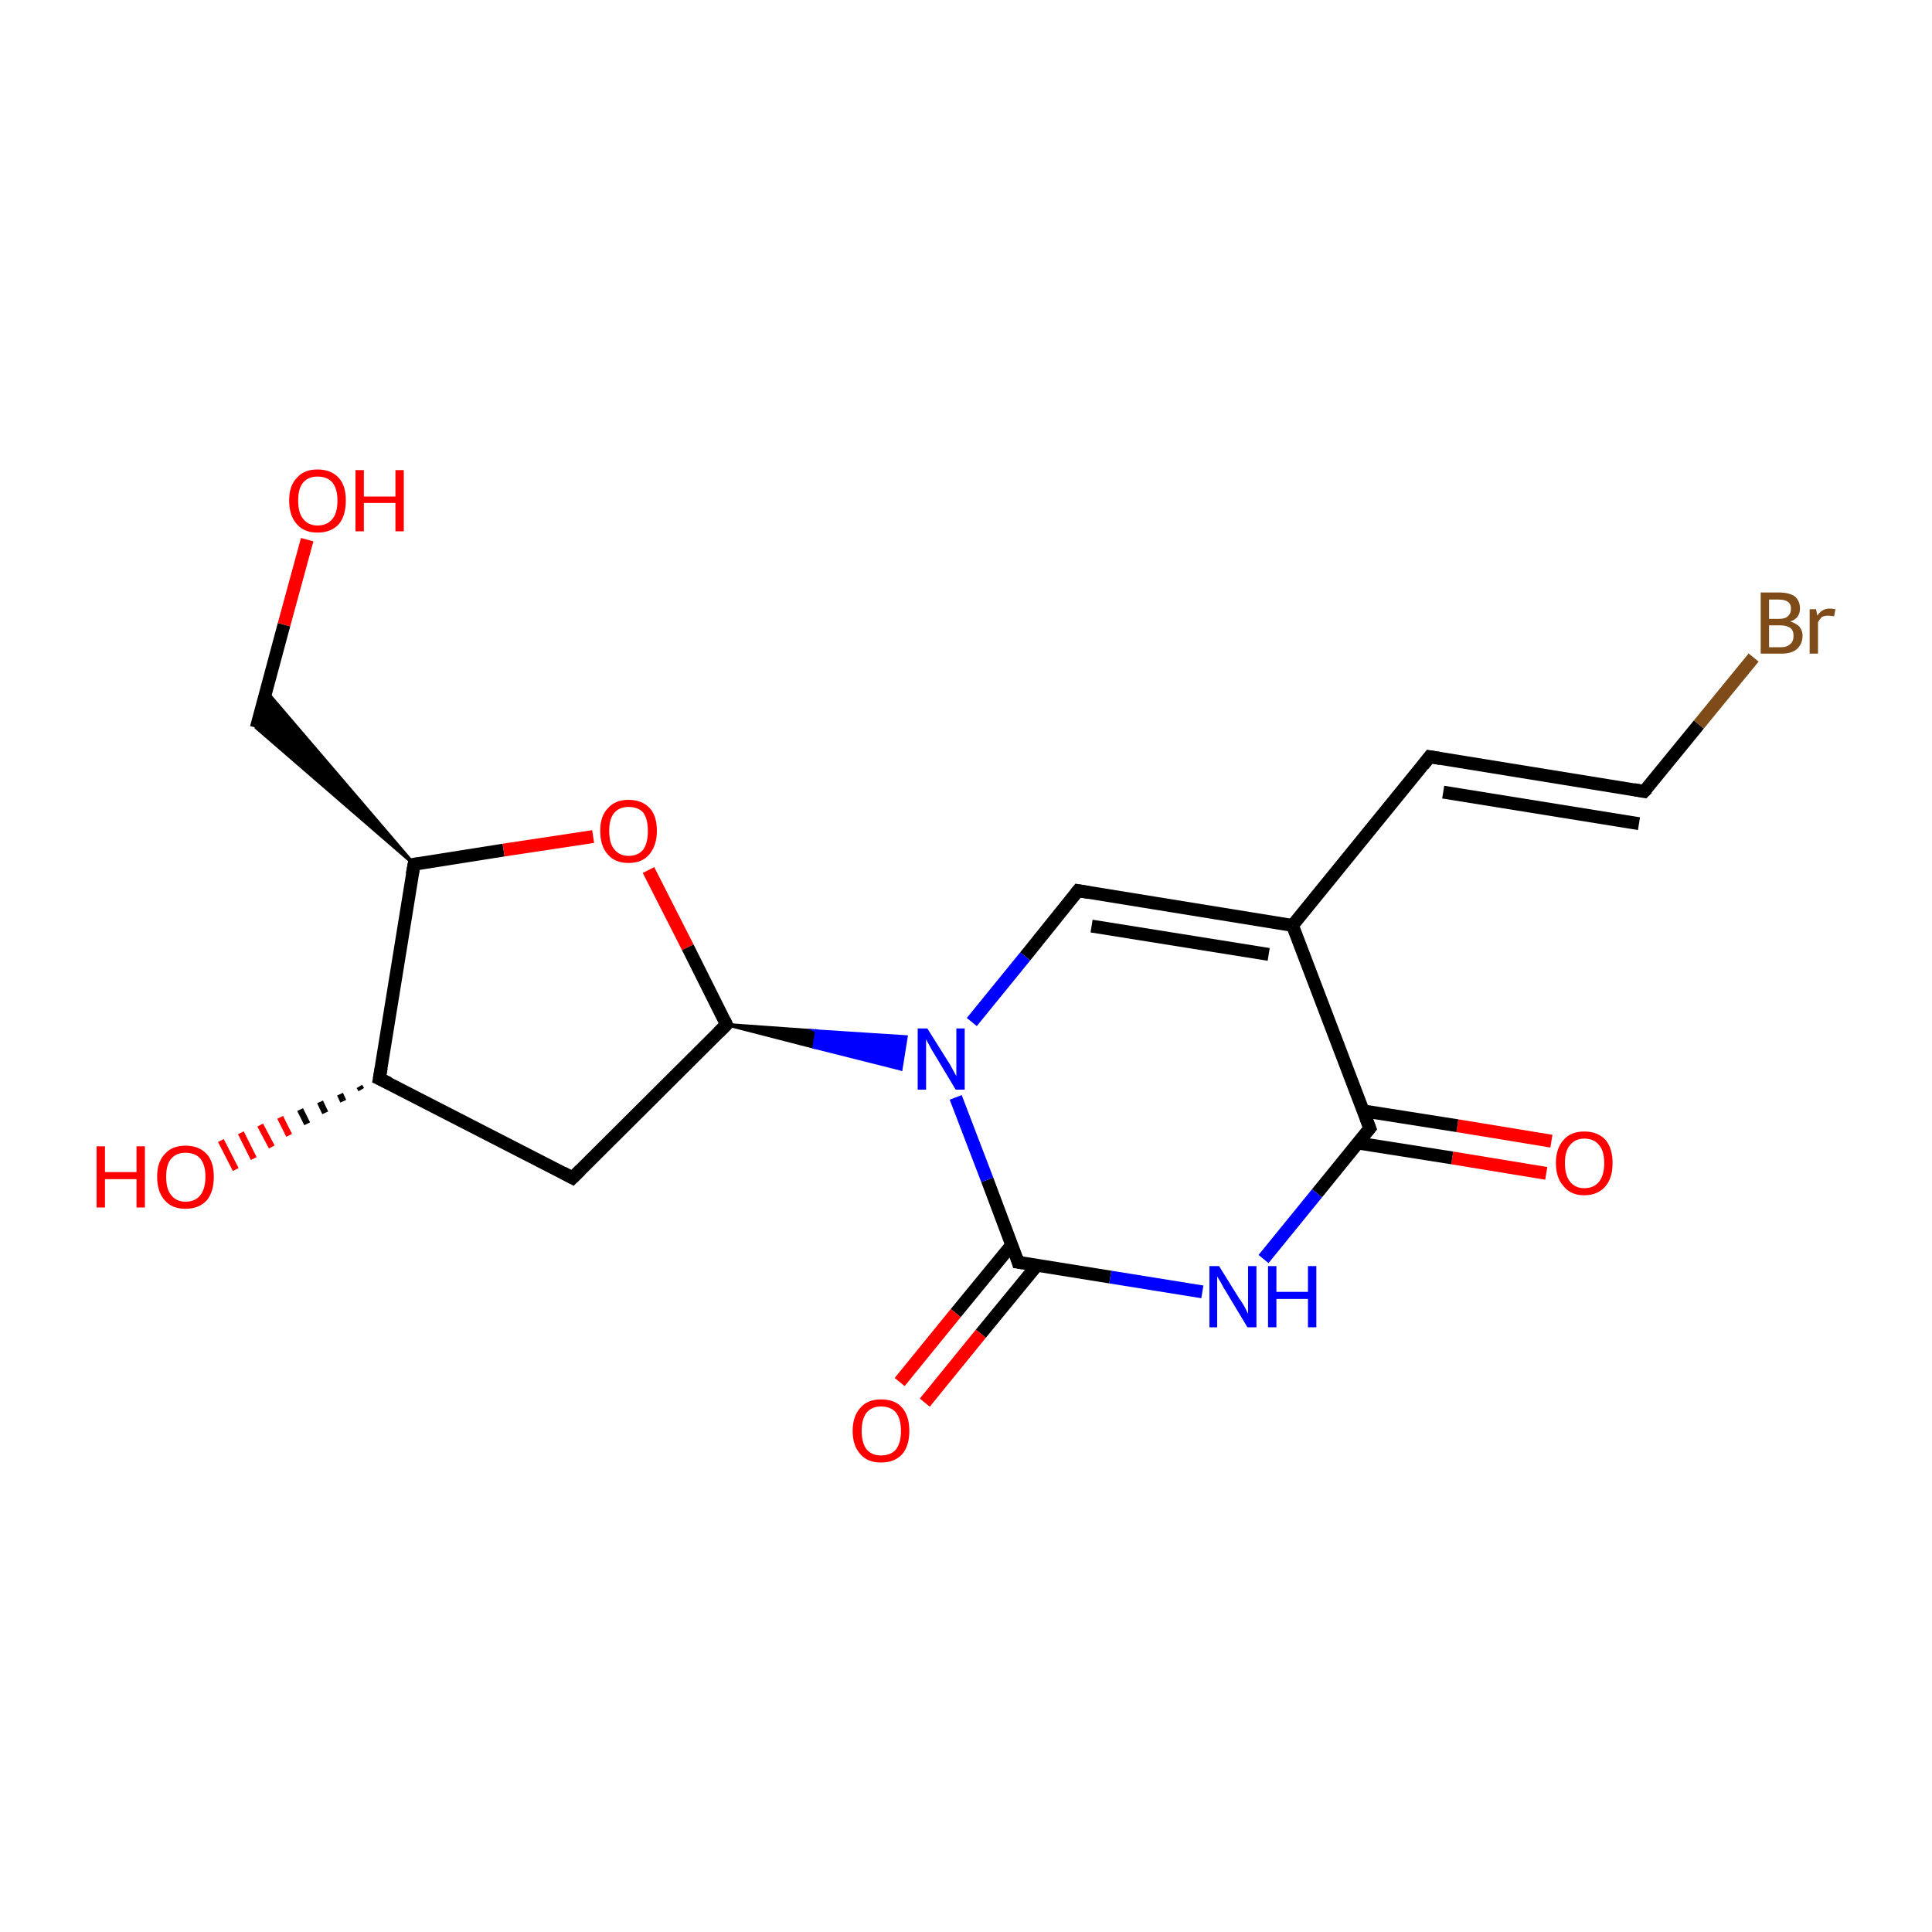 <?xml version='1.0' encoding='iso-8859-1'?>
<svg version='1.1' baseProfile='full'
              xmlns='http://www.w3.org/2000/svg'
                      xmlns:rdkit='http://www.rdkit.org/xml'
                      xmlns:xlink='http://www.w3.org/1999/xlink'
                  xml:space='preserve'
width='300px' height='300px' viewBox='0 0 300 300'>
<!-- END OF HEADER -->
<rect style='opacity:1.0;fill:#FFFFFF;stroke:none' width='300.0' height='300.0' x='0.0' y='0.0'> </rect>
<path class='bond-0 atom-0 atom-1' d='M 240.1,182.2 L 225.5,179.8' style='fill:none;fill-rule:evenodd;stroke:#FF0000;stroke-width:2.0px;stroke-linecap:butt;stroke-linejoin:miter;stroke-opacity:1' />
<path class='bond-0 atom-0 atom-1' d='M 225.5,179.8 L 210.9,177.5' style='fill:none;fill-rule:evenodd;stroke:#000000;stroke-width:2.0px;stroke-linecap:butt;stroke-linejoin:miter;stroke-opacity:1' />
<path class='bond-0 atom-0 atom-1' d='M 240.9,177.2 L 226.3,174.8' style='fill:none;fill-rule:evenodd;stroke:#FF0000;stroke-width:2.0px;stroke-linecap:butt;stroke-linejoin:miter;stroke-opacity:1' />
<path class='bond-0 atom-0 atom-1' d='M 226.3,174.8 L 211.7,172.5' style='fill:none;fill-rule:evenodd;stroke:#000000;stroke-width:2.0px;stroke-linecap:butt;stroke-linejoin:miter;stroke-opacity:1' />
<path class='bond-1 atom-1 atom-2' d='M 212.7,175.2 L 204.5,185.3' style='fill:none;fill-rule:evenodd;stroke:#000000;stroke-width:2.0px;stroke-linecap:butt;stroke-linejoin:miter;stroke-opacity:1' />
<path class='bond-1 atom-1 atom-2' d='M 204.5,185.3 L 196.2,195.5' style='fill:none;fill-rule:evenodd;stroke:#0000FF;stroke-width:2.0px;stroke-linecap:butt;stroke-linejoin:miter;stroke-opacity:1' />
<path class='bond-2 atom-2 atom-3' d='M 186.7,200.6 L 172.4,198.3' style='fill:none;fill-rule:evenodd;stroke:#0000FF;stroke-width:2.0px;stroke-linecap:butt;stroke-linejoin:miter;stroke-opacity:1' />
<path class='bond-2 atom-2 atom-3' d='M 172.4,198.3 L 158.1,196.0' style='fill:none;fill-rule:evenodd;stroke:#000000;stroke-width:2.0px;stroke-linecap:butt;stroke-linejoin:miter;stroke-opacity:1' />
<path class='bond-3 atom-3 atom-4' d='M 157.1,193.3 L 148.4,203.9' style='fill:none;fill-rule:evenodd;stroke:#000000;stroke-width:2.0px;stroke-linecap:butt;stroke-linejoin:miter;stroke-opacity:1' />
<path class='bond-3 atom-3 atom-4' d='M 148.4,203.9 L 139.7,214.6' style='fill:none;fill-rule:evenodd;stroke:#FF0000;stroke-width:2.0px;stroke-linecap:butt;stroke-linejoin:miter;stroke-opacity:1' />
<path class='bond-3 atom-3 atom-4' d='M 161.0,196.5 L 152.3,207.1' style='fill:none;fill-rule:evenodd;stroke:#000000;stroke-width:2.0px;stroke-linecap:butt;stroke-linejoin:miter;stroke-opacity:1' />
<path class='bond-3 atom-3 atom-4' d='M 152.3,207.1 L 143.6,217.8' style='fill:none;fill-rule:evenodd;stroke:#FF0000;stroke-width:2.0px;stroke-linecap:butt;stroke-linejoin:miter;stroke-opacity:1' />
<path class='bond-4 atom-3 atom-5' d='M 158.1,196.0 L 153.3,183.2' style='fill:none;fill-rule:evenodd;stroke:#000000;stroke-width:2.0px;stroke-linecap:butt;stroke-linejoin:miter;stroke-opacity:1' />
<path class='bond-4 atom-3 atom-5' d='M 153.3,183.2 L 148.4,170.4' style='fill:none;fill-rule:evenodd;stroke:#0000FF;stroke-width:2.0px;stroke-linecap:butt;stroke-linejoin:miter;stroke-opacity:1' />
<path class='bond-5 atom-6 atom-5' d='M 112.8,159.1 L 126.8,160.1 L 126.4,162.6 Z' style='fill:#000000;fill-rule:evenodd;fill-opacity:1;stroke:#000000;stroke-width:0.5px;stroke-linecap:butt;stroke-linejoin:miter;stroke-miterlimit:10;stroke-opacity:1;' />
<path class='bond-5 atom-6 atom-5' d='M 126.8,160.1 L 139.9,166.0 L 140.7,161.0 Z' style='fill:#0000FF;fill-rule:evenodd;fill-opacity:1;stroke:#0000FF;stroke-width:0.5px;stroke-linecap:butt;stroke-linejoin:miter;stroke-miterlimit:10;stroke-opacity:1;' />
<path class='bond-5 atom-6 atom-5' d='M 126.8,160.1 L 126.4,162.6 L 139.9,166.0 Z' style='fill:#0000FF;fill-rule:evenodd;fill-opacity:1;stroke:#0000FF;stroke-width:0.5px;stroke-linecap:butt;stroke-linejoin:miter;stroke-miterlimit:10;stroke-opacity:1;' />
<path class='bond-6 atom-6 atom-7' d='M 112.8,159.1 L 88.9,182.9' style='fill:none;fill-rule:evenodd;stroke:#000000;stroke-width:2.0px;stroke-linecap:butt;stroke-linejoin:miter;stroke-opacity:1' />
<path class='bond-7 atom-7 atom-8' d='M 88.9,182.9 L 58.9,167.5' style='fill:none;fill-rule:evenodd;stroke:#000000;stroke-width:2.0px;stroke-linecap:butt;stroke-linejoin:miter;stroke-opacity:1' />
<path class='bond-8 atom-8 atom-9' d='M 56.1,169.2 L 55.8,168.7' style='fill:none;fill-rule:evenodd;stroke:#000000;stroke-width:1.0px;stroke-linecap:butt;stroke-linejoin:miter;stroke-opacity:1' />
<path class='bond-8 atom-8 atom-9' d='M 53.3,171.0 L 52.8,169.9' style='fill:none;fill-rule:evenodd;stroke:#000000;stroke-width:1.0px;stroke-linecap:butt;stroke-linejoin:miter;stroke-opacity:1' />
<path class='bond-8 atom-8 atom-9' d='M 50.5,172.8 L 49.7,171.1' style='fill:none;fill-rule:evenodd;stroke:#000000;stroke-width:1.0px;stroke-linecap:butt;stroke-linejoin:miter;stroke-opacity:1' />
<path class='bond-8 atom-8 atom-9' d='M 47.7,174.5 L 46.6,172.3' style='fill:none;fill-rule:evenodd;stroke:#000000;stroke-width:1.0px;stroke-linecap:butt;stroke-linejoin:miter;stroke-opacity:1' />
<path class='bond-8 atom-8 atom-9' d='M 44.9,176.3 L 43.5,173.5' style='fill:none;fill-rule:evenodd;stroke:#FF0000;stroke-width:1.0px;stroke-linecap:butt;stroke-linejoin:miter;stroke-opacity:1' />
<path class='bond-8 atom-8 atom-9' d='M 42.2,178.1 L 40.4,174.7' style='fill:none;fill-rule:evenodd;stroke:#FF0000;stroke-width:1.0px;stroke-linecap:butt;stroke-linejoin:miter;stroke-opacity:1' />
<path class='bond-8 atom-8 atom-9' d='M 39.4,179.9 L 37.4,175.9' style='fill:none;fill-rule:evenodd;stroke:#FF0000;stroke-width:1.0px;stroke-linecap:butt;stroke-linejoin:miter;stroke-opacity:1' />
<path class='bond-8 atom-8 atom-9' d='M 36.6,181.6 L 34.3,177.1' style='fill:none;fill-rule:evenodd;stroke:#FF0000;stroke-width:1.0px;stroke-linecap:butt;stroke-linejoin:miter;stroke-opacity:1' />
<path class='bond-9 atom-8 atom-10' d='M 58.9,167.5 L 64.3,134.2' style='fill:none;fill-rule:evenodd;stroke:#000000;stroke-width:2.0px;stroke-linecap:butt;stroke-linejoin:miter;stroke-opacity:1' />
<path class='bond-10 atom-10 atom-11' d='M 64.3,134.2 L 39.8,113.0 L 41.3,107.3 Z' style='fill:#000000;fill-rule:evenodd;fill-opacity:1;stroke:#000000;stroke-width:0.5px;stroke-linecap:butt;stroke-linejoin:miter;stroke-miterlimit:10;stroke-opacity:1;' />
<path class='bond-11 atom-11 atom-12' d='M 39.8,113.0 L 44.1,97.0' style='fill:none;fill-rule:evenodd;stroke:#000000;stroke-width:2.0px;stroke-linecap:butt;stroke-linejoin:miter;stroke-opacity:1' />
<path class='bond-11 atom-11 atom-12' d='M 44.1,97.0 L 47.7,83.8' style='fill:none;fill-rule:evenodd;stroke:#FF0000;stroke-width:2.0px;stroke-linecap:butt;stroke-linejoin:miter;stroke-opacity:1' />
<path class='bond-12 atom-10 atom-13' d='M 64.3,134.2 L 78.2,132.0' style='fill:none;fill-rule:evenodd;stroke:#000000;stroke-width:2.0px;stroke-linecap:butt;stroke-linejoin:miter;stroke-opacity:1' />
<path class='bond-12 atom-10 atom-13' d='M 78.2,132.0 L 92.1,129.9' style='fill:none;fill-rule:evenodd;stroke:#FF0000;stroke-width:2.0px;stroke-linecap:butt;stroke-linejoin:miter;stroke-opacity:1' />
<path class='bond-13 atom-5 atom-14' d='M 150.9,158.7 L 159.2,148.5' style='fill:none;fill-rule:evenodd;stroke:#0000FF;stroke-width:2.0px;stroke-linecap:butt;stroke-linejoin:miter;stroke-opacity:1' />
<path class='bond-13 atom-5 atom-14' d='M 159.2,148.5 L 167.4,138.3' style='fill:none;fill-rule:evenodd;stroke:#000000;stroke-width:2.0px;stroke-linecap:butt;stroke-linejoin:miter;stroke-opacity:1' />
<path class='bond-14 atom-14 atom-15' d='M 167.4,138.3 L 200.7,143.7' style='fill:none;fill-rule:evenodd;stroke:#000000;stroke-width:2.0px;stroke-linecap:butt;stroke-linejoin:miter;stroke-opacity:1' />
<path class='bond-14 atom-14 atom-15' d='M 169.5,143.8 L 197.0,148.2' style='fill:none;fill-rule:evenodd;stroke:#000000;stroke-width:2.0px;stroke-linecap:butt;stroke-linejoin:miter;stroke-opacity:1' />
<path class='bond-15 atom-15 atom-16' d='M 200.7,143.7 L 222.0,117.5' style='fill:none;fill-rule:evenodd;stroke:#000000;stroke-width:2.0px;stroke-linecap:butt;stroke-linejoin:miter;stroke-opacity:1' />
<path class='bond-16 atom-16 atom-17' d='M 222.0,117.5 L 255.3,122.9' style='fill:none;fill-rule:evenodd;stroke:#000000;stroke-width:2.0px;stroke-linecap:butt;stroke-linejoin:miter;stroke-opacity:1' />
<path class='bond-16 atom-16 atom-17' d='M 224.1,123.0 L 254.5,127.9' style='fill:none;fill-rule:evenodd;stroke:#000000;stroke-width:2.0px;stroke-linecap:butt;stroke-linejoin:miter;stroke-opacity:1' />
<path class='bond-17 atom-17 atom-18' d='M 255.3,122.9 L 263.8,112.5' style='fill:none;fill-rule:evenodd;stroke:#000000;stroke-width:2.0px;stroke-linecap:butt;stroke-linejoin:miter;stroke-opacity:1' />
<path class='bond-17 atom-17 atom-18' d='M 263.8,112.5 L 272.3,102.1' style='fill:none;fill-rule:evenodd;stroke:#7F4C19;stroke-width:2.0px;stroke-linecap:butt;stroke-linejoin:miter;stroke-opacity:1' />
<path class='bond-18 atom-15 atom-1' d='M 200.7,143.7 L 212.7,175.2' style='fill:none;fill-rule:evenodd;stroke:#000000;stroke-width:2.0px;stroke-linecap:butt;stroke-linejoin:miter;stroke-opacity:1' />
<path class='bond-19 atom-13 atom-6' d='M 100.7,135.1 L 106.8,147.1' style='fill:none;fill-rule:evenodd;stroke:#FF0000;stroke-width:2.0px;stroke-linecap:butt;stroke-linejoin:miter;stroke-opacity:1' />
<path class='bond-19 atom-13 atom-6' d='M 106.8,147.1 L 112.8,159.1' style='fill:none;fill-rule:evenodd;stroke:#000000;stroke-width:2.0px;stroke-linecap:butt;stroke-linejoin:miter;stroke-opacity:1' />
<path d='M 212.3,175.7 L 212.7,175.2 L 212.1,173.6' style='fill:none;stroke:#000000;stroke-width:2.0px;stroke-linecap:butt;stroke-linejoin:miter;stroke-miterlimit:10;stroke-opacity:1;' />
<path d='M 158.8,196.1 L 158.1,196.0 L 157.9,195.3' style='fill:none;stroke:#000000;stroke-width:2.0px;stroke-linecap:butt;stroke-linejoin:miter;stroke-miterlimit:10;stroke-opacity:1;' />
<path d='M 111.6,160.3 L 112.8,159.1 L 112.5,158.5' style='fill:none;stroke:#000000;stroke-width:2.0px;stroke-linecap:butt;stroke-linejoin:miter;stroke-miterlimit:10;stroke-opacity:1;' />
<path d='M 90.1,181.7 L 88.9,182.9 L 87.4,182.1' style='fill:none;stroke:#000000;stroke-width:2.0px;stroke-linecap:butt;stroke-linejoin:miter;stroke-miterlimit:10;stroke-opacity:1;' />
<path d='M 60.4,168.2 L 58.9,167.5 L 59.2,165.8' style='fill:none;stroke:#000000;stroke-width:2.0px;stroke-linecap:butt;stroke-linejoin:miter;stroke-miterlimit:10;stroke-opacity:1;' />
<path d='M 64.0,135.8 L 64.3,134.2 L 65.0,134.1' style='fill:none;stroke:#000000;stroke-width:2.0px;stroke-linecap:butt;stroke-linejoin:miter;stroke-miterlimit:10;stroke-opacity:1;' />
<path d='M 167.0,138.8 L 167.4,138.3 L 169.1,138.6' style='fill:none;stroke:#000000;stroke-width:2.0px;stroke-linecap:butt;stroke-linejoin:miter;stroke-miterlimit:10;stroke-opacity:1;' />
<path d='M 221.0,118.8 L 222.0,117.5 L 223.7,117.8' style='fill:none;stroke:#000000;stroke-width:2.0px;stroke-linecap:butt;stroke-linejoin:miter;stroke-miterlimit:10;stroke-opacity:1;' />
<path d='M 253.7,122.6 L 255.3,122.9 L 255.8,122.4' style='fill:none;stroke:#000000;stroke-width:2.0px;stroke-linecap:butt;stroke-linejoin:miter;stroke-miterlimit:10;stroke-opacity:1;' />
<path class='atom-0' d='M 241.6 180.6
Q 241.6 178.3, 242.8 177.0
Q 243.9 175.7, 246.0 175.7
Q 248.1 175.7, 249.3 177.0
Q 250.4 178.3, 250.4 180.6
Q 250.4 182.9, 249.3 184.2
Q 248.1 185.6, 246.0 185.6
Q 243.9 185.6, 242.8 184.2
Q 241.6 182.9, 241.6 180.6
M 246.0 184.5
Q 247.5 184.5, 248.3 183.5
Q 249.1 182.5, 249.1 180.6
Q 249.1 178.7, 248.3 177.8
Q 247.5 176.8, 246.0 176.8
Q 244.6 176.8, 243.8 177.8
Q 243.0 178.7, 243.0 180.6
Q 243.0 182.5, 243.8 183.5
Q 244.6 184.5, 246.0 184.5
' fill='#FF0000'/>
<path class='atom-2' d='M 189.3 196.6
L 192.4 201.6
Q 192.8 202.1, 193.3 203.0
Q 193.8 204.0, 193.8 204.0
L 193.8 196.6
L 195.1 196.6
L 195.1 206.1
L 193.7 206.1
L 190.4 200.6
Q 190.0 200.0, 189.6 199.2
Q 189.2 198.5, 189.0 198.2
L 189.0 206.1
L 187.8 206.1
L 187.8 196.6
L 189.3 196.6
' fill='#0000FF'/>
<path class='atom-2' d='M 196.9 196.6
L 198.2 196.6
L 198.2 200.6
L 203.1 200.6
L 203.1 196.6
L 204.4 196.6
L 204.4 206.1
L 203.1 206.1
L 203.1 201.7
L 198.2 201.7
L 198.2 206.1
L 196.9 206.1
L 196.9 196.6
' fill='#0000FF'/>
<path class='atom-4' d='M 132.4 222.2
Q 132.4 219.9, 133.6 218.6
Q 134.7 217.3, 136.8 217.3
Q 139.0 217.3, 140.1 218.6
Q 141.2 219.9, 141.2 222.2
Q 141.2 224.5, 140.1 225.8
Q 138.9 227.1, 136.8 227.1
Q 134.7 227.1, 133.6 225.8
Q 132.4 224.5, 132.4 222.2
M 136.8 226.0
Q 138.3 226.0, 139.1 225.1
Q 139.9 224.1, 139.9 222.2
Q 139.9 220.3, 139.1 219.3
Q 138.3 218.4, 136.8 218.4
Q 135.4 218.4, 134.6 219.3
Q 133.8 220.3, 133.8 222.2
Q 133.8 224.1, 134.6 225.1
Q 135.4 226.0, 136.8 226.0
' fill='#FF0000'/>
<path class='atom-5' d='M 144.0 159.7
L 147.2 164.8
Q 147.5 165.2, 148.0 166.2
Q 148.5 167.1, 148.5 167.1
L 148.5 159.7
L 149.8 159.7
L 149.8 169.2
L 148.4 169.2
L 145.1 163.7
Q 144.7 163.1, 144.3 162.3
Q 143.9 161.6, 143.8 161.4
L 143.8 169.2
L 142.5 169.2
L 142.5 159.7
L 144.0 159.7
' fill='#0000FF'/>
<path class='atom-9' d='M 15.0 178.0
L 16.3 178.0
L 16.3 182.0
L 21.2 182.0
L 21.2 178.0
L 22.5 178.0
L 22.5 187.5
L 21.2 187.5
L 21.2 183.1
L 16.3 183.1
L 16.3 187.5
L 15.0 187.5
L 15.0 178.0
' fill='#FF0000'/>
<path class='atom-9' d='M 24.4 182.7
Q 24.4 180.4, 25.6 179.2
Q 26.7 177.9, 28.8 177.9
Q 30.9 177.9, 32.1 179.2
Q 33.2 180.4, 33.2 182.7
Q 33.2 185.1, 32.1 186.4
Q 30.9 187.7, 28.8 187.7
Q 26.7 187.7, 25.6 186.4
Q 24.4 185.1, 24.4 182.7
M 28.8 186.6
Q 30.3 186.6, 31.1 185.6
Q 31.9 184.6, 31.9 182.7
Q 31.9 180.9, 31.1 179.9
Q 30.3 179.0, 28.8 179.0
Q 27.4 179.0, 26.6 179.9
Q 25.8 180.8, 25.8 182.7
Q 25.8 184.7, 26.6 185.6
Q 27.4 186.6, 28.8 186.6
' fill='#FF0000'/>
<path class='atom-12' d='M 44.9 77.7
Q 44.9 75.4, 46.1 74.2
Q 47.2 72.9, 49.3 72.9
Q 51.4 72.9, 52.6 74.2
Q 53.7 75.4, 53.7 77.7
Q 53.7 80.1, 52.6 81.4
Q 51.4 82.7, 49.3 82.7
Q 47.2 82.7, 46.1 81.4
Q 44.9 80.1, 44.9 77.7
M 49.3 81.6
Q 50.8 81.6, 51.6 80.6
Q 52.4 79.7, 52.4 77.7
Q 52.4 75.9, 51.6 74.9
Q 50.8 74.0, 49.3 74.0
Q 47.9 74.0, 47.1 74.9
Q 46.3 75.8, 46.3 77.7
Q 46.3 79.7, 47.1 80.6
Q 47.9 81.6, 49.3 81.6
' fill='#FF0000'/>
<path class='atom-12' d='M 55.2 73.0
L 56.5 73.0
L 56.5 77.1
L 61.4 77.1
L 61.4 73.0
L 62.7 73.0
L 62.7 82.5
L 61.4 82.5
L 61.4 78.1
L 56.5 78.1
L 56.5 82.5
L 55.2 82.5
L 55.2 73.0
' fill='#FF0000'/>
<path class='atom-13' d='M 93.2 129.0
Q 93.2 126.7, 94.4 125.5
Q 95.5 124.2, 97.6 124.2
Q 99.7 124.2, 100.9 125.5
Q 102.0 126.7, 102.0 129.0
Q 102.0 131.3, 100.8 132.7
Q 99.7 134.0, 97.6 134.0
Q 95.5 134.0, 94.4 132.7
Q 93.2 131.4, 93.2 129.0
M 97.6 132.9
Q 99.1 132.9, 99.9 131.9
Q 100.6 130.9, 100.6 129.0
Q 100.6 127.2, 99.9 126.2
Q 99.1 125.3, 97.6 125.3
Q 96.2 125.3, 95.4 126.2
Q 94.6 127.1, 94.6 129.0
Q 94.6 131.0, 95.4 131.9
Q 96.2 132.9, 97.6 132.9
' fill='#FF0000'/>
<path class='atom-18' d='M 278.0 96.5
Q 278.9 96.8, 279.4 97.3
Q 279.9 97.9, 279.9 98.7
Q 279.9 100.0, 279.0 100.8
Q 278.2 101.5, 276.6 101.5
L 273.4 101.5
L 273.4 92.0
L 276.2 92.0
Q 277.8 92.0, 278.7 92.6
Q 279.5 93.3, 279.5 94.5
Q 279.5 96.0, 278.0 96.5
M 274.7 93.1
L 274.7 96.1
L 276.2 96.1
Q 277.2 96.1, 277.6 95.7
Q 278.1 95.3, 278.1 94.5
Q 278.1 93.1, 276.2 93.1
L 274.7 93.1
M 276.6 100.5
Q 277.5 100.5, 278.0 100.0
Q 278.5 99.6, 278.5 98.7
Q 278.5 97.9, 278.0 97.5
Q 277.4 97.1, 276.4 97.1
L 274.7 97.1
L 274.7 100.5
L 276.6 100.5
' fill='#7F4C19'/>
<path class='atom-18' d='M 282.0 94.6
L 282.2 95.6
Q 282.9 94.5, 284.1 94.5
Q 284.5 94.5, 285.0 94.6
L 284.8 95.7
Q 284.2 95.6, 283.9 95.6
Q 283.3 95.6, 282.9 95.8
Q 282.6 96.1, 282.3 96.6
L 282.3 101.5
L 281.0 101.5
L 281.0 94.6
L 282.0 94.6
' fill='#7F4C19'/>
</svg>
